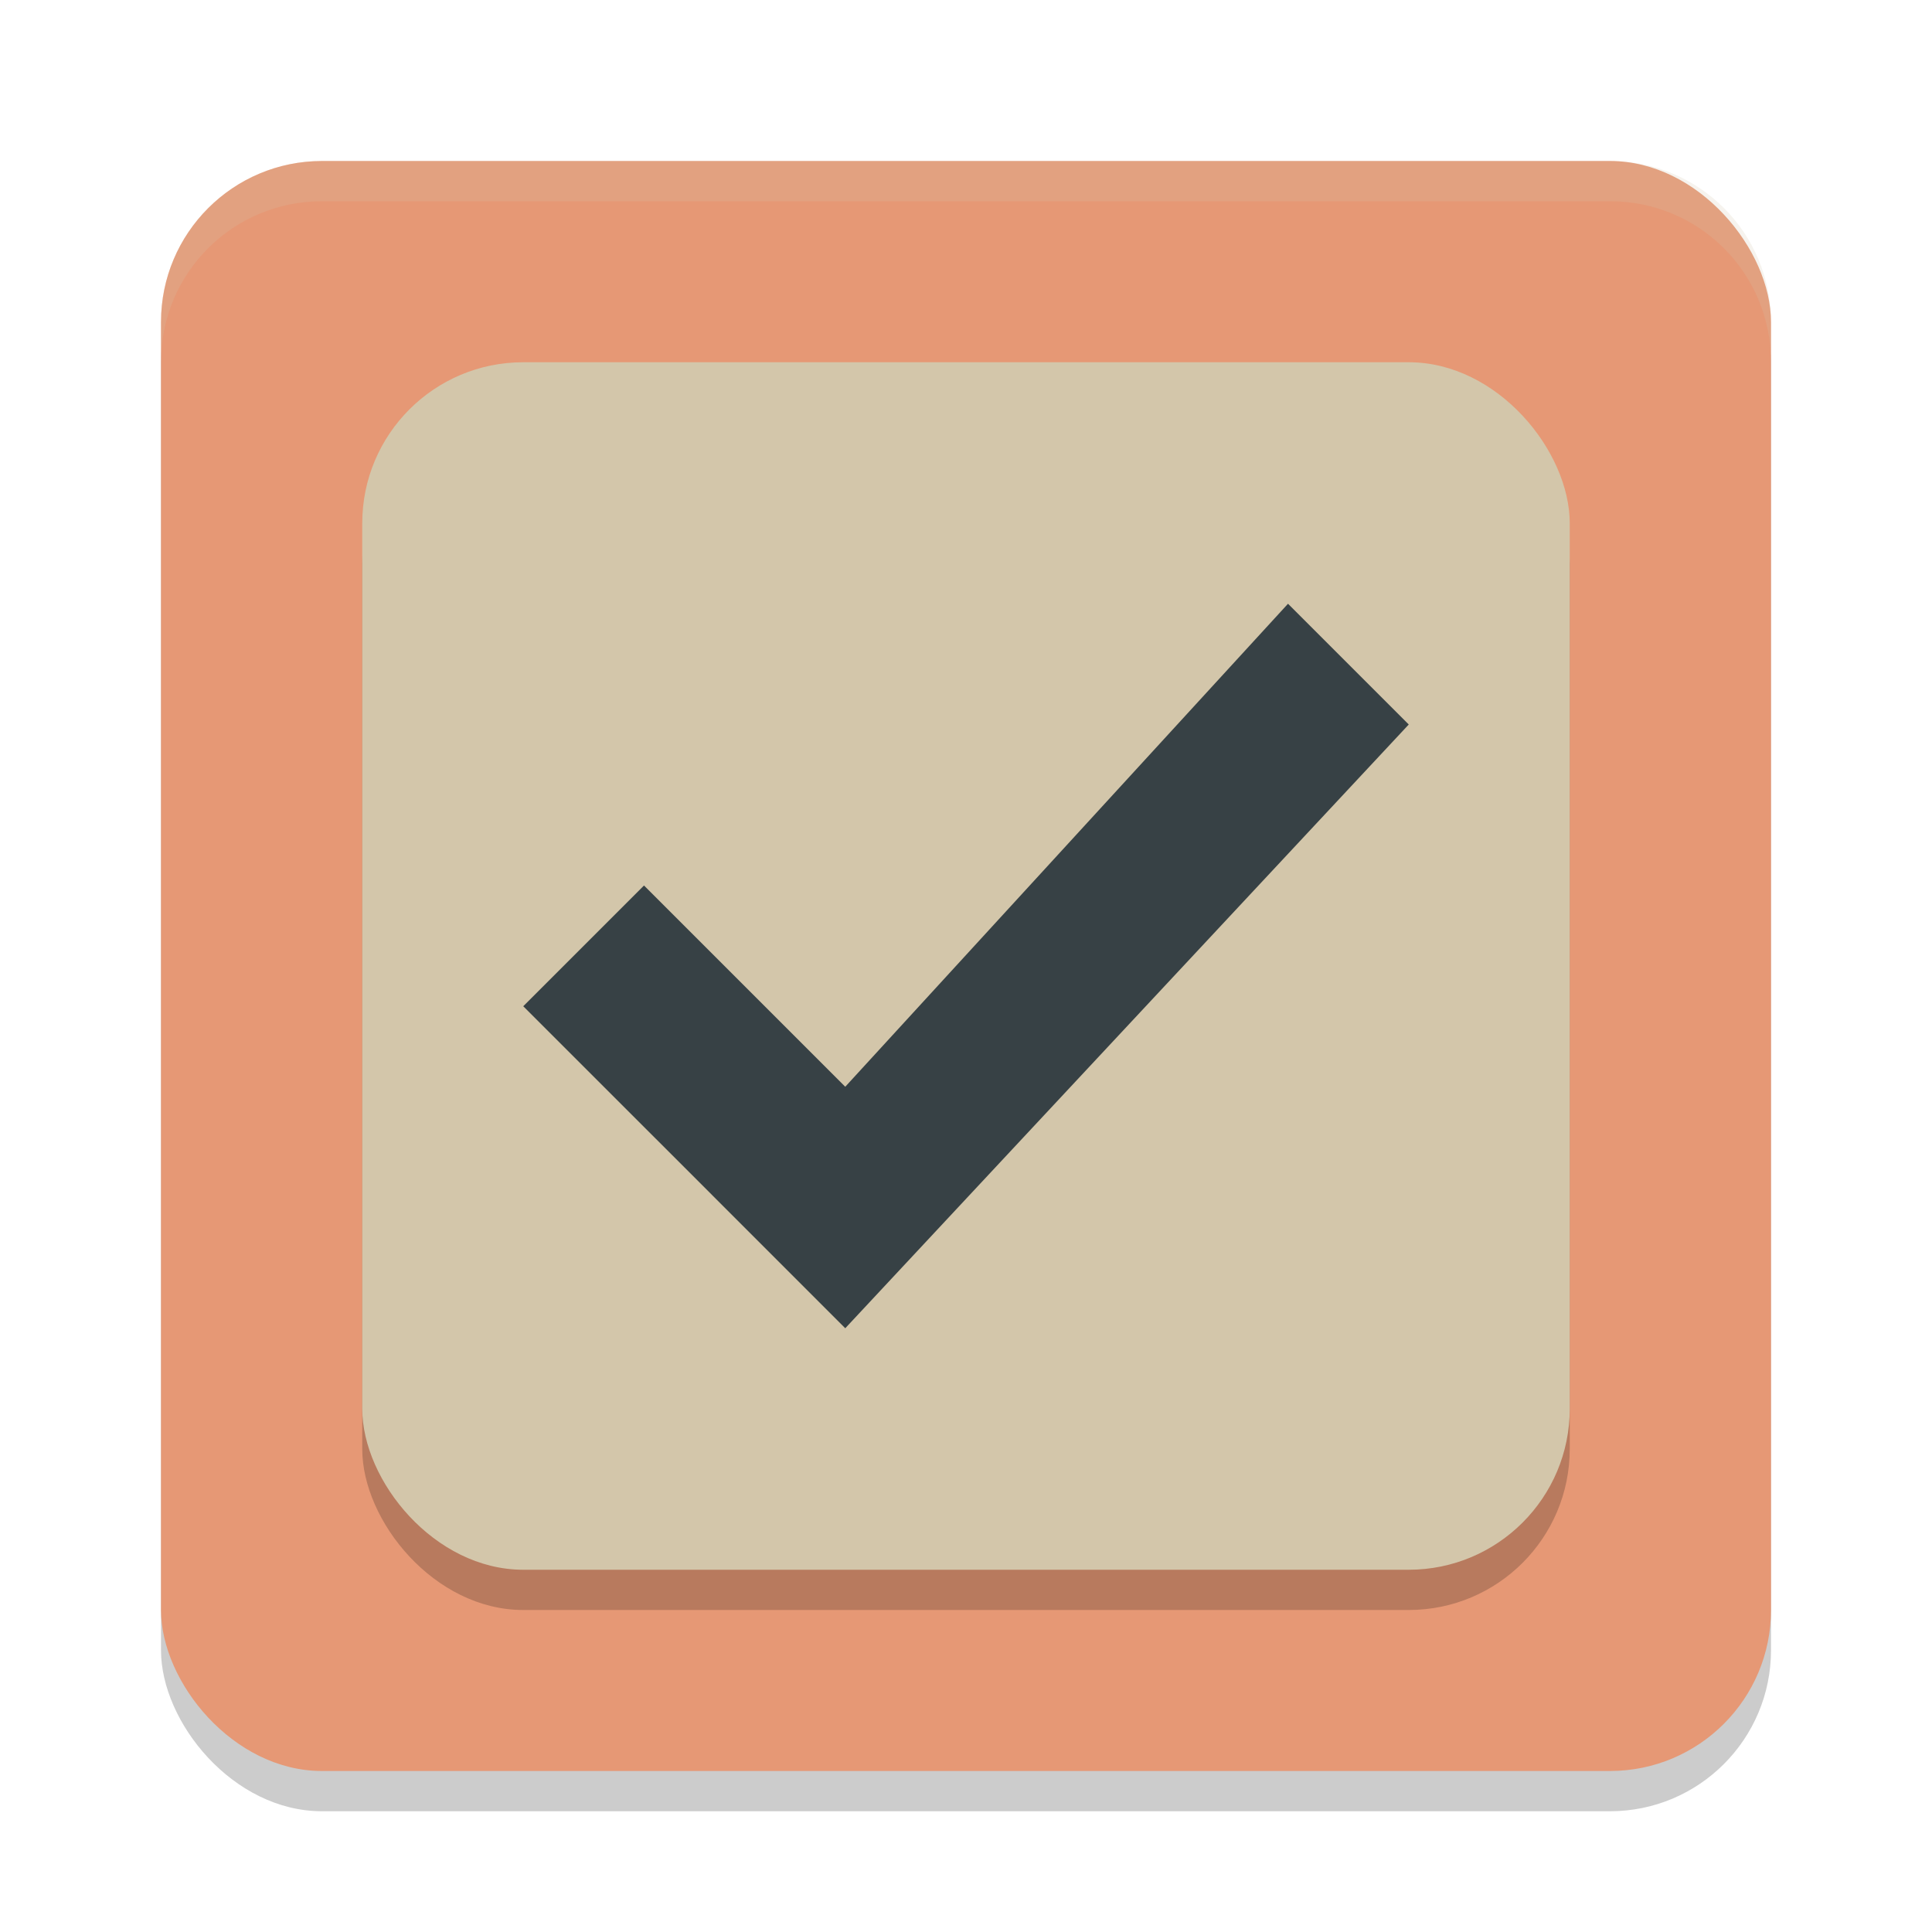 <svg xmlns="http://www.w3.org/2000/svg" width="48" height="48" version="1.1">
 <rect style="opacity:.2" width="40" height="40" x="4" y="5" rx="4" ry="4"/>
 <rect style="fill:#e69875" width="40" height="40" x="4" y="4" rx="4" ry="4"/>
 <path style="fill:#d3c6aa;opacity:.2" d="m8 4c-2.216 0-4 1.784-4 4v1c0-2.216 1.784-4 4-4h32c2.216 0 4 1.784 4 4v-1c0-2.216-1.784-4-4-4h-32z"/>
 <rect style="opacity:0.2" width="30" height="30" x="9" y="10" rx="4" ry="4"/>
 <rect style="fill:#d3c6aa" width="30" height="30" x="9" y="9" rx="4" ry="4"/>
 <path style="fill:#374145" d="m 32,15 -11,12 -5,-5 -3,3 c 2.828,2.828 5.174,5.17 8,8 L 35,18 Z"/>
</svg>
